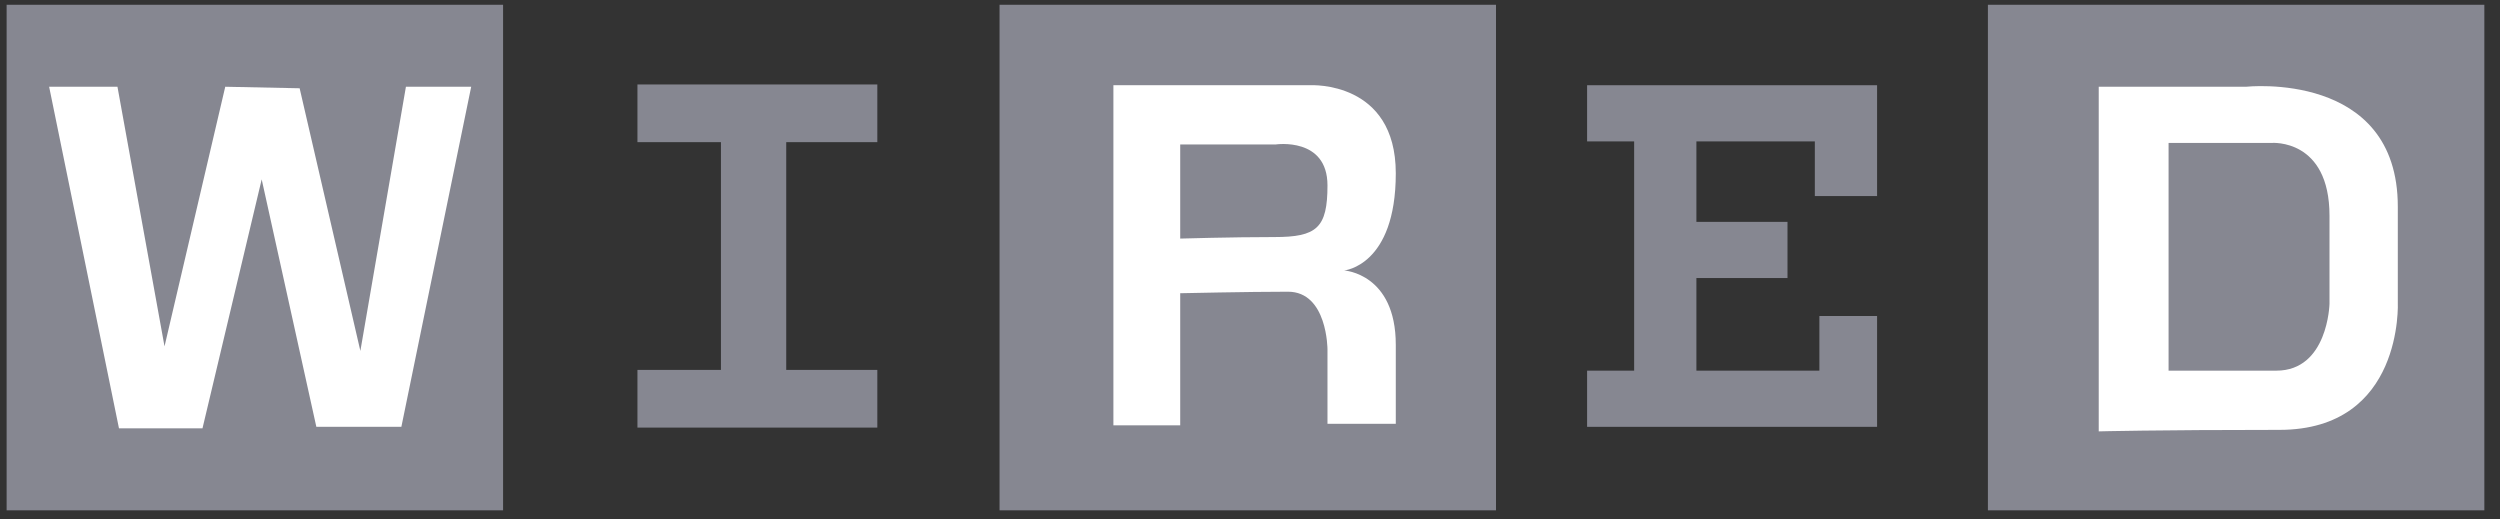 <?xml version="1.0" encoding="UTF-8"?>
<svg width="130px" height="27px" viewBox="0 0 130 27" version="1.1" xmlns="http://www.w3.org/2000/svg" xmlns:xlink="http://www.w3.org/1999/xlink">
    <rect x="0" y="0" width="130" height="27" fill="#333333" stroke="none"/>
    <!-- Generator: Sketch 43.1 (39012) - http://www.bohemiancoding.com/sketch -->
    <title>Group 9</title>
    <desc>Created with Sketch.</desc>
    <defs></defs>
    <g id="Page-1" stroke="none" stroke-width="1" fill="none" fill-rule="evenodd">
        <g id="Type-studies-Copy-28" transform="translate(-218, -2558)">
            <g id="Group-9" transform="translate(218, 2558)">
                <polygon id="Fill-3" fill="#868791" points="103.371 26.537 129.186 26.537 129.186 0.248 103.371 0.248"></polygon>
                <polygon id="Fill-4" fill="#868791" points="51.976 26.537 77.792 26.537 77.792 0.248 51.976 0.248"></polygon>
                <polygon id="Fill-5" fill="#868791" points="0.344 26.537 26.16 26.537 26.16 0.248 0.344 0.248"></polygon>
                <path d="M45.621,7.392 L45.621,4.392 L33.147,4.392 L33.147,7.392 L37.489,7.392 L37.489,19.235 L33.147,19.235 L33.147,22.235 L45.621,22.235 L45.621,19.235 L40.884,19.235 L40.884,7.392 L45.621,7.392" id="Fill-6" fill="#868791"></path>
                <path d="M66.266,12.327 C64.055,12.327 61.371,12.406 61.371,12.406 L61.371,7.511 L66.345,7.511 C66.345,7.511 69.029,7.116 69.029,9.642 C69.029,11.853 68.476,12.327 66.266,12.327 Z M69.897,14.064 C69.897,14.064 72.581,13.827 72.581,9.011 C72.581,4.195 68.16,4.432 68.16,4.432 L57.897,4.432 L57.897,22.116 L61.371,22.116 L61.371,15.248 C61.371,15.248 64.924,15.169 66.976,15.169 C69.029,15.169 69.029,18.169 69.029,18.169 L69.029,22.037 L72.581,22.037 L72.581,17.932 C72.581,14.221 69.897,14.064 69.897,14.064 L69.897,14.064 Z" id="Fill-7" fill="#FFFFFF"></path>
                <polyline id="Fill-8" fill="#868791" points="82.529 4.432 82.529 7.353 84.976 7.353 84.976 19.274 82.529 19.274 82.529 22.195 97.608 22.195 97.608 16.432 94.608 16.432 94.608 19.274 88.213 19.274 88.213 14.458 92.95 14.458 92.95 11.537 88.213 11.537 88.213 7.353 94.371 7.353 94.371 10.195 97.608 10.195 97.608 4.432 82.529 4.432"></polyline>
                <path d="M121.134,15.8 C121.134,15.8 121.055,19.274 118.371,19.274 L112.766,19.274 L112.766,7.432 L118.134,7.432 C118.134,7.432 121.134,7.195 121.134,11.222 L121.134,15.8 Z M124.686,15.722 L124.686,10.748 C124.686,3.643 116.792,4.511 116.792,4.511 L109.134,4.511 L109.134,22.432 C109.134,22.432 112.055,22.353 118.529,22.353 C125.002,22.353 124.686,15.722 124.686,15.722 L124.686,15.722 Z" id="Fill-9" fill="#FFFFFF"></path>
                <polyline id="Fill-10" fill="#FFFFFF" points="2.555 4.511 6.108 4.511 8.555 18.011 11.713 4.511 15.581 4.59 18.739 18.248 21.108 4.511 24.502 4.511 20.871 22.195 16.45 22.195 13.608 9.327 10.529 22.274 6.187 22.274 2.555 4.511"></polyline>
            </g>
        </g>
    </g>
</svg>